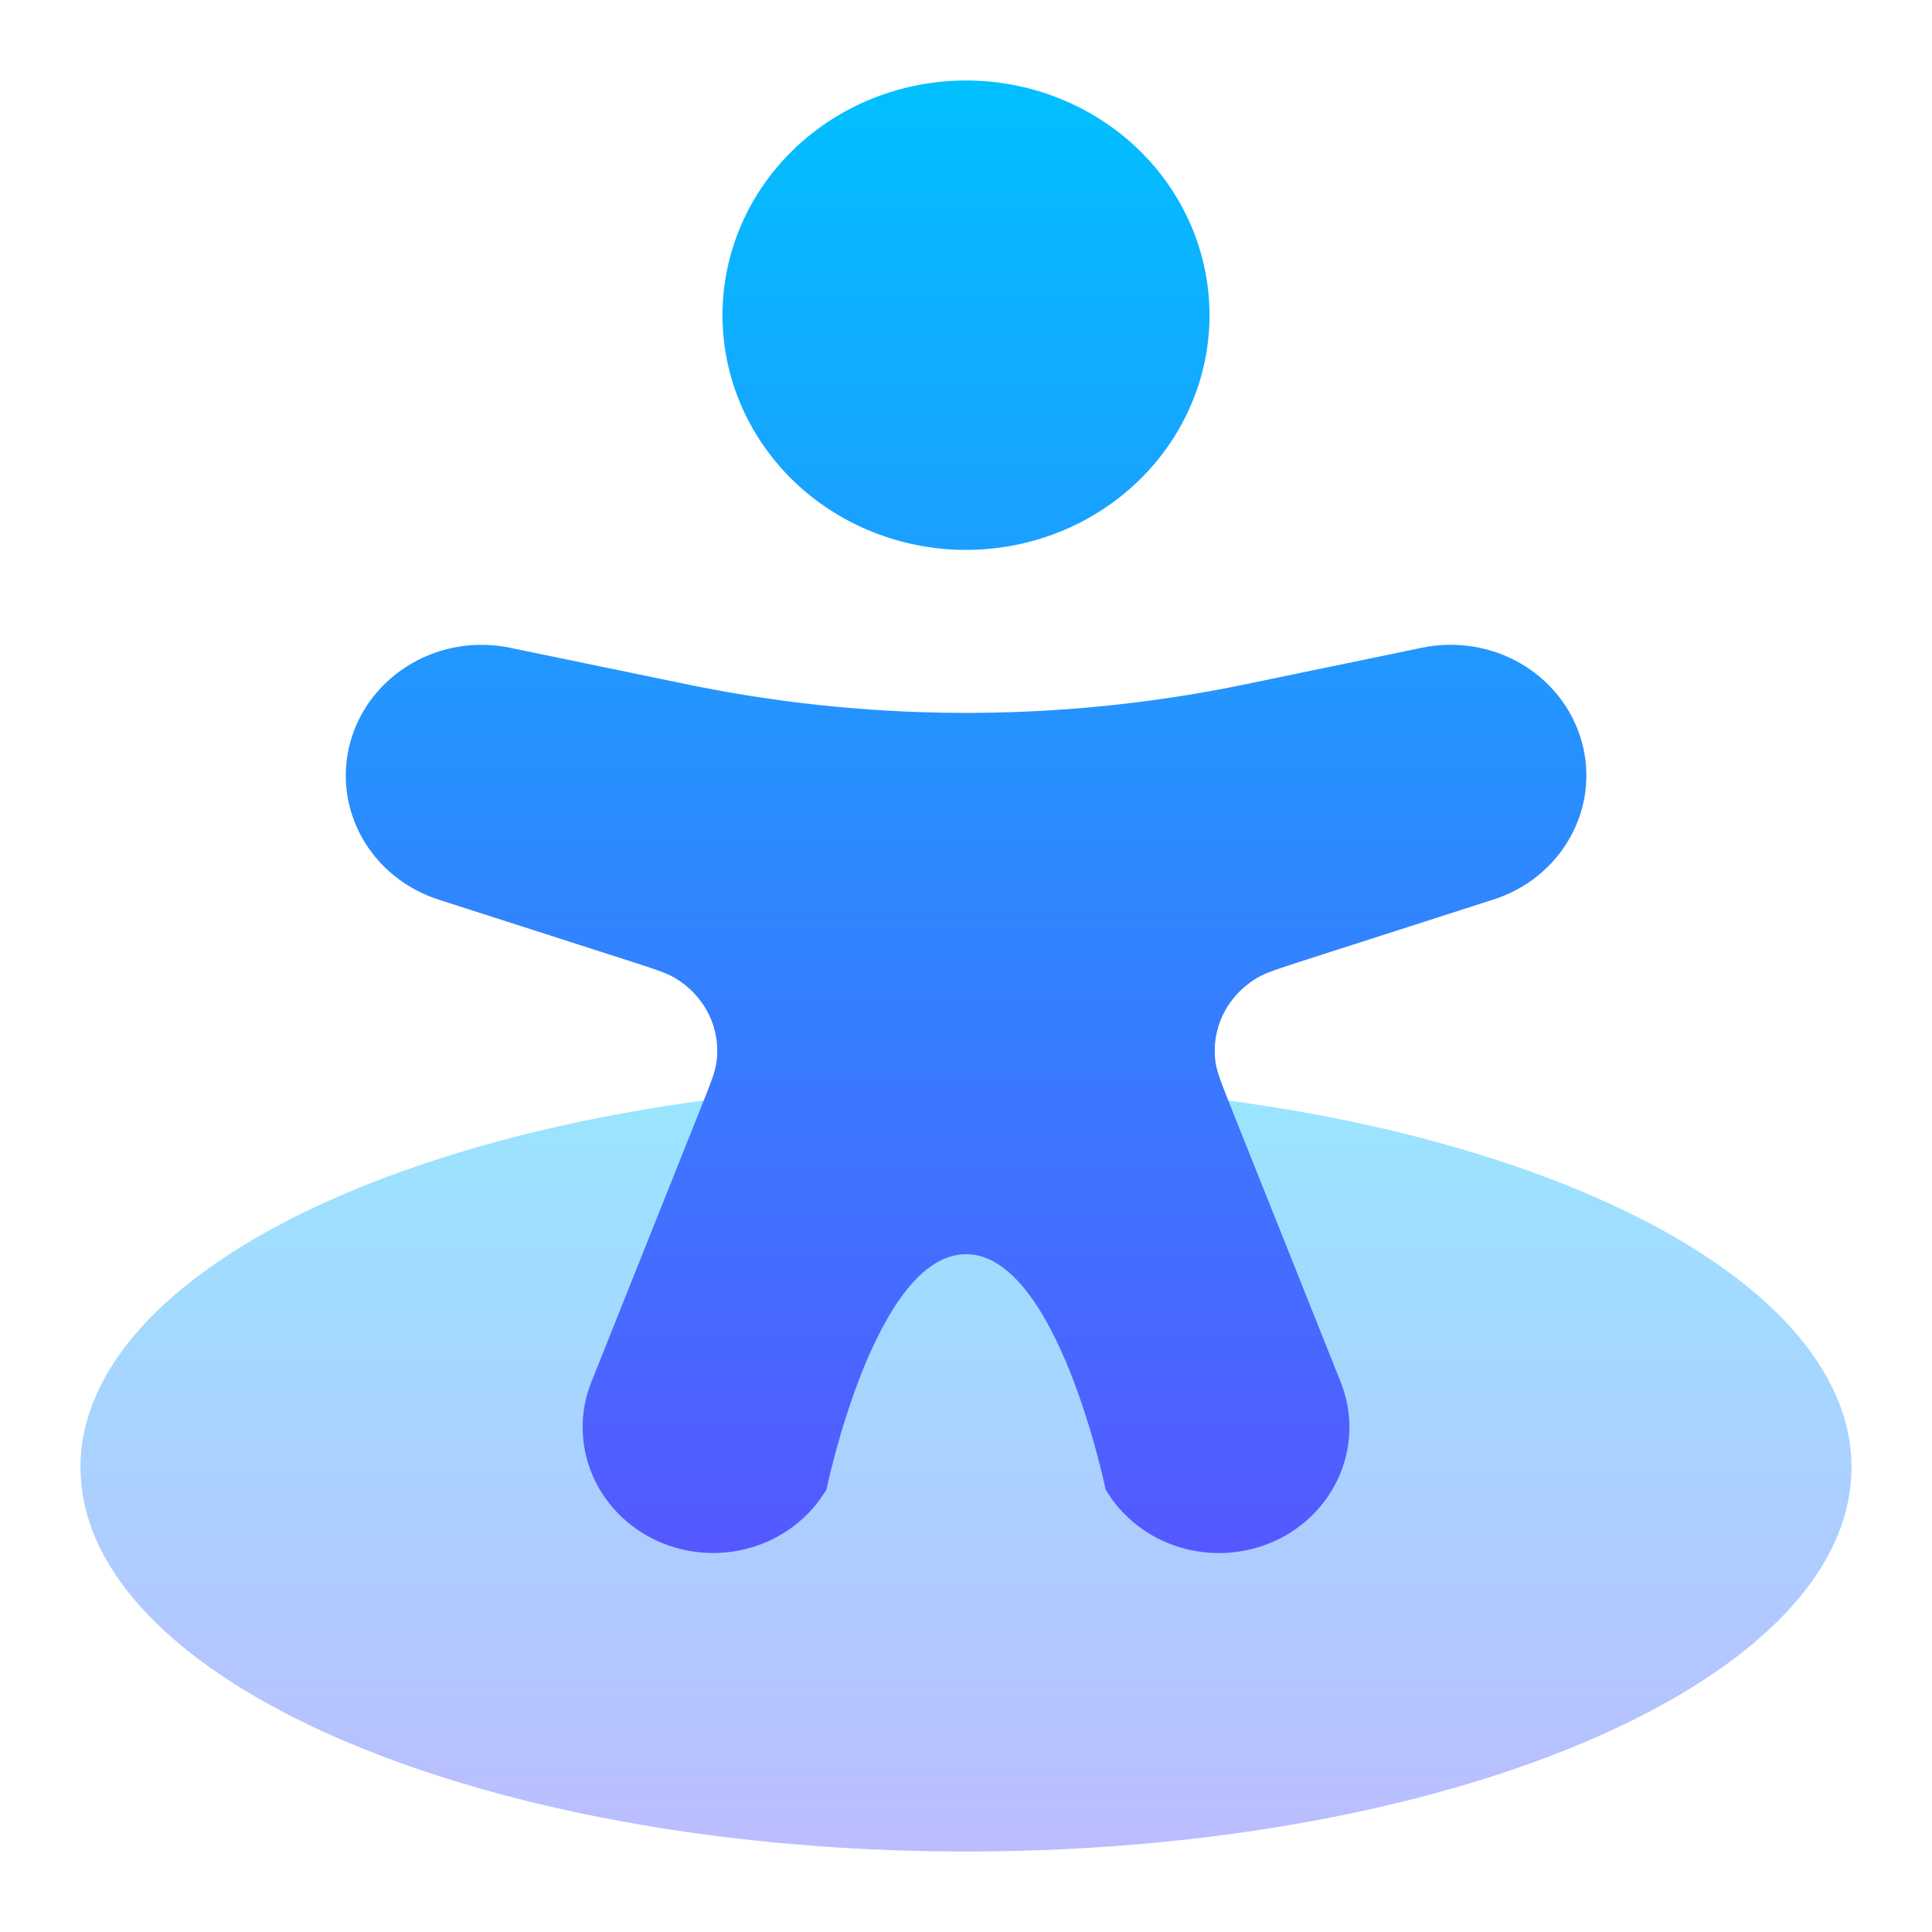 <?xml version="1.0" encoding="UTF-8" standalone="no"?>
<svg
   width="24"
   height="24"
   viewBox="0 0 24 24"
   fill="none"
   version="1.1"
   id="svg5"
   sodipodi:docname="preferences-system-parental-controls-symbolic.svg"
   inkscape:version="1.3 (0e150ed6c4, 2023-07-21)"
   xmlns:inkscape="http://www.inkscape.org/namespaces/inkscape"
   xmlns:sodipodi="http://sodipodi.sourceforge.net/DTD/sodipodi-0.dtd"
   xmlns="http://www.w3.org/2000/svg"
   xmlns:svg="http://www.w3.org/2000/svg">
  <sodipodi:namedview
     id="namedview5"
     pagecolor="#ffffff"
     bordercolor="#000000"
     borderopacity="0.25"
     inkscape:showpageshadow="2"
     inkscape:pageopacity="0.0"
     inkscape:pagecheckerboard="0"
     inkscape:deskcolor="#d1d1d1"
     inkscape:zoom="33.541667"
     inkscape:cx="12"
     inkscape:cy="12"
     inkscape:window-width="1550"
     inkscape:window-height="1005"
     inkscape:window-x="184"
     inkscape:window-y="36"
     inkscape:window-maximized="1"
     inkscape:current-layer="svg5" />
  <path
     opacity="0.4"
     d="M20.488 21.263C22.057 20.44 23 19.381 23 18.229C23 17.008 21.941 15.892 20.199 15.048C18.185 14.073 15.258 13.458 12 13.458C8.742 13.458 5.815 14.073 3.801 15.048C2.059 15.892 1 17.008 1 18.229C1 19.45 2.059 20.566 3.801 21.41C5.815 22.385 8.742 23 12 23C15.418 23 18.47 22.325 20.488 21.263Z"
     fill="url(#paint0_linear_8_1045)"
     id="path1" />
  <path
     fill-rule="evenodd"
     clip-rule="evenodd"
     d="m 9.861,1.854 c -0.567,0.547 -0.886,1.288 -0.886,2.062 0,0.773 0.319,1.515 0.886,2.062 C 10.428,6.524 11.198,6.831 12,6.831 c 0.802,0 1.572,-0.307 2.139,-0.854 0.567,-0.547 0.886,-1.288 0.886,-2.062 0,-0.773 -0.319,-1.515 -0.886,-2.062 C 13.572,1.307 12.802,1 12,1 11.198,1 10.428,1.307 9.861,1.854 Z m -4.408,9.323 2.393,0.769 c 0.289,0.093 0.433,0.14 0.542,0.205 0.181,0.108 0.326,0.264 0.417,0.45 0.091,0.185 0.124,0.393 0.095,0.596 -0.018,0.122 -0.071,0.259 -0.181,0.533 l -1.372,3.436 c -0.148,0.368 -0.145,0.775 0.006,1.142 0.151,0.366 0.441,0.664 0.81,0.833 0.369,0.169 0.792,0.197 1.182,0.079 0.39,-0.118 0.719,-0.375 0.922,-0.717 0,0 0.601,-2.923 1.734,-2.923 1.133,8.5e-5 1.734,2.924 1.734,2.924 0.202,0.343 0.531,0.599 0.921,0.717 0.39,0.118 0.812,0.09 1.182,-0.079 0.369,-0.169 0.659,-0.467 0.81,-0.833 0.151,-0.366 0.154,-0.774 0.006,-1.142 L 15.281,13.729 15.274,13.71 C 15.17,13.448 15.117,13.315 15.1,13.196 15.071,12.993 15.104,12.786 15.195,12.6 c 0.091,-0.186 0.236,-0.342 0.417,-0.45 0.109,-0.065 0.253,-0.111 0.542,-0.205 l 2.393,-0.769 c 0.411,-0.13 0.754,-0.407 0.958,-0.774 C 19.71,10.037 19.761,9.608 19.647,9.206 19.533,8.804 19.264,8.46 18.894,8.244 18.524,8.029 18.083,7.958 17.661,8.047 l -2.087,0.432 c -2.276,0.486 -4.634,0.502 -6.917,0.047 L 8.426,8.479 6.338,8.047 C 5.916,7.959 5.476,8.03 5.107,8.246 4.738,8.462 4.468,8.806 4.355,9.207 4.241,9.609 4.292,10.037 4.496,10.403 c 0.204,0.366 0.547,0.643 0.957,0.774 z"
     fill="url(#paint1_linear_8_1045)"
     id="path2"
     sodipodi:nodetypes="cscscsssccccccccccscaccccccccccccccccccccccsc" />
  <defs
     id="defs5">
    <linearGradient
       id="paint0_linear_8_1045"
       x1="12"
       y1="23"
       x2="12"
       y2="13.458"
       gradientUnits="userSpaceOnUse">
      <stop
         stop-color="#5558FF"
         id="stop2" />
      <stop
         offset="1"
         stop-color="#00C0FF"
         id="stop3" />
    </linearGradient>
    <linearGradient
       id="paint1_linear_8_1045"
       x1="12.001"
       y1="19.292"
       x2="12.001"
       y2="1"
       gradientUnits="userSpaceOnUse">
      <stop
         stop-color="#5558FF"
         id="stop4" />
      <stop
         offset="1"
         stop-color="#00C0FF"
         id="stop5" />
    </linearGradient>
  </defs>
</svg>
